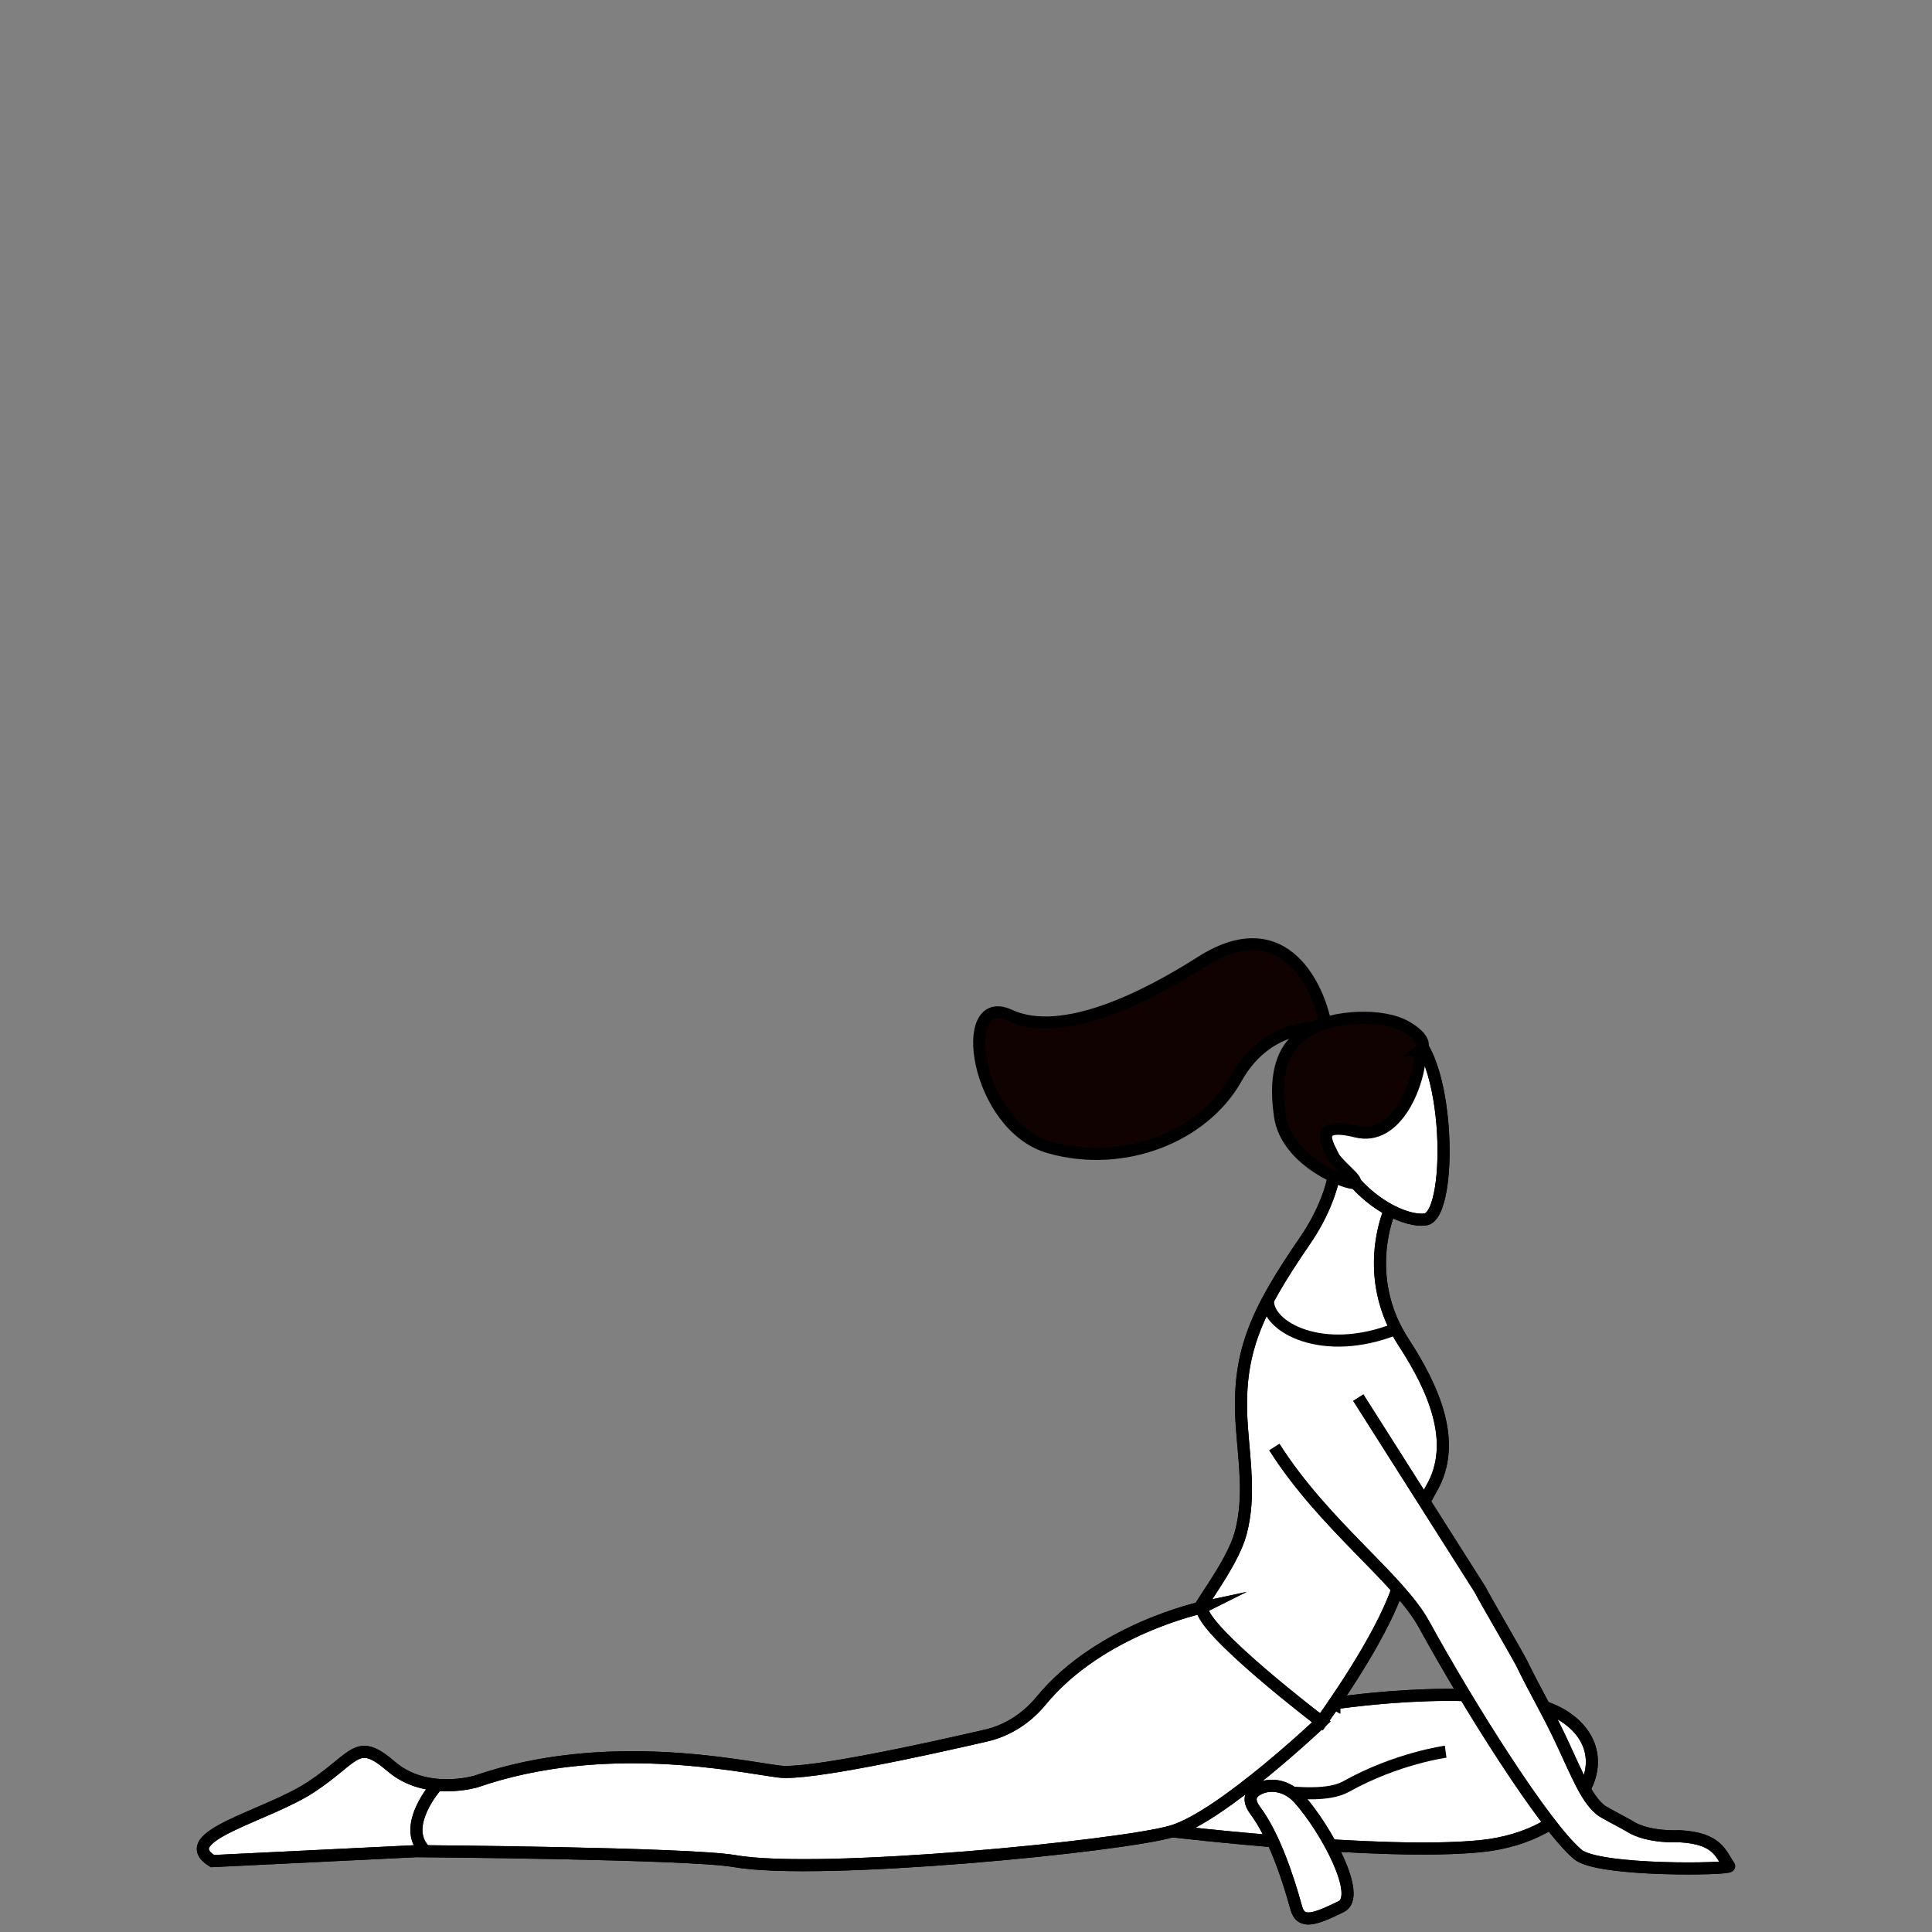 <svg width="800" height="800" fill="none" xmlns="http://www.w3.org/2000/svg"><rect width="100%" height="100%" fill="#808080" stroke="none"/><path d="M552.481 705.333s70.845-10.881 95.555 5.594c24.71 16.473 6.176 49.417-35.005 53.537-41.183 4.117-127.666-6.178-127.666-6.178s49.806-62.665 67.116-52.953Z" fill="#fff" stroke="#000" stroke-width="5" stroke-miterlimit="10"/><path d="M552.481 705.333s70.845-10.881 95.555 5.594c24.71 16.473 6.176 49.417-35.005 53.537-41.183 4.117-127.666-6.178-127.666-6.178s49.806-62.665 67.116-52.953Z" stroke="#000" stroke-width="5" stroke-miterlimit="10"/><path d="M575.191 501.975s-11.653 26.787 6.007 53.846c12.572 19.267 22.365 41.566 11.693 60.303-7.72 13.555-9.177 20.401-12.352 35.342-3.873 18.202-23.104 47.106-33.398 61.519l-40.297-29.861-15.299-7.203c2.298-8.773 18.532-26.768 22.336-41.6 3.703-14.442 1.451-28.464.364-43.275-2.208-30.243 5.341-47.01 26.204-77.418 7-10.204 13.302-24.008 12.865-37.363" fill="#fff"/><path d="M575.191 501.975s-11.653 26.787 6.007 53.846c12.572 19.267 22.365 41.566 11.693 60.303-7.72 13.555-9.177 20.401-12.352 35.342-3.873 18.202-23.104 47.106-33.398 61.519l-40.297-29.861-15.299-7.203c2.298-8.773 18.532-26.768 22.336-41.6 3.703-14.442 1.451-28.464.364-43.275-2.208-30.243 5.341-47.01 26.204-77.418 7-10.204 13.302-24.008 12.865-37.363" stroke="#000" stroke-width="5" stroke-miterlimit="10"/><path d="M575.191 501.975s-11.653 26.787 6.007 53.846c12.572 19.267 22.365 41.566 11.693 60.303-7.72 13.555-9.177 20.401-12.352 35.342-3.873 18.202-23.104 47.106-33.398 61.519l-40.297-29.861-15.299-7.203c2.298-8.773 18.532-26.768 22.336-41.6 3.703-14.442 1.451-28.464.364-43.275-2.208-30.243 5.341-47.01 26.204-77.418 7-10.204 13.302-24.008 12.865-37.363" stroke="#000" stroke-width="5" stroke-miterlimit="10"/><path d="M527.692 599.213c20.551 32.356 51.474 54.275 61.915 73.328 18.524 33.798 50.22 84.148 63.773 95.369 8.61 7.13 63.632 6.218 62.606 4.789-3.558-4.956-4.533-11.497-20.591-12.354 0 0-12.908.805-20.592-4.117-1.536-.986-10.408-5.513-11.852-6.633-4.398-3.427-7.516-9.783-9.846-14.575-2.618-5.391-5.288-11.583-7.911-16.978-5.356-11.037-9.628-18.083-14.99-29.12-1.443-2.975-15.869-27.695-17.313-30.671l-50.45-79.516" fill="#fff"/><path d="M527.692 599.213c20.551 32.356 51.474 54.275 61.915 73.328 18.524 33.798 50.22 84.148 63.773 95.369 8.61 7.13 63.632 6.218 62.606 4.789-3.558-4.956-4.533-11.497-20.591-12.354 0 0-12.908.805-20.592-4.117-1.536-.986-10.408-5.513-11.852-6.633-4.398-3.427-7.516-9.783-9.846-14.575-2.618-5.391-5.288-11.583-7.911-16.978-5.356-11.037-9.628-18.083-14.99-29.12-1.443-2.975-15.869-27.695-17.313-30.671l-50.45-79.516" stroke="#000" stroke-width="5" stroke-miterlimit="10"/><path d="M527.692 599.213c20.551 32.356 51.474 54.275 61.915 73.328 18.524 33.798 50.22 84.148 63.773 95.369 8.61 7.13 63.632 6.218 62.606 4.789-3.558-4.956-4.533-11.497-20.591-12.354 0 0-12.908.805-20.592-4.117-1.536-.986-10.408-5.513-11.852-6.633-4.398-3.427-7.516-9.783-9.846-14.575-2.618-5.391-5.288-11.583-7.911-16.978-5.356-11.037-9.628-18.083-14.99-29.12-1.443-2.975-15.869-27.695-17.313-30.671l-50.45-79.516" stroke="#000" stroke-width="5" stroke-miterlimit="10"/><path d="M553.633 473.362c-.306 2.217-.302 7.109-.302 7.109Z" fill="#fff"/><path d="M553.633 473.362c-.306 2.217-.302 7.109-.302 7.109" stroke="#000" stroke-width="5" stroke-miterlimit="10"/><path d="M553.633 473.362c-.306 2.217-.302 7.109-.302 7.109M525.067 538.245c-.725 11.249 22.77 24.042 52.903 12.025" stroke="#000" stroke-width="5" stroke-miterlimit="10"/><path d="M549.12 425.468c-2.344-14.987-16.605-49.52-51.785-27.11-22.332 14.229-57.341 32.254-79.327 22.055-21.982-10.203-14.222 46.028 16.631 54.725 30.854 8.699 63.845-4.611 77.311-28.721 13.462-24.11 37.17-20.949 37.17-20.949Z" fill="#100200" stroke="#000" stroke-width="5" stroke-miterlimit="10"/><path d="M550.314 477.47c-4.186-7.18-.826-14.347-2.335-23.362-2.394-14.319 14.895-28.679 31.106-27.961 21.401.951 23.411 77.344 11.038 78.822-7.327.873-20.776-5.141-30.653-17.192-3.179-3.878-9.156-10.307-9.156-10.307Z" fill="#fff" stroke="#000" stroke-width="5" stroke-miterlimit="10"/><path d="M550.314 477.47c-4.186-7.18-.826-14.347-2.335-23.362-2.394-14.319 14.895-28.679 31.106-27.961 21.401.951 23.411 77.344 11.038 78.822-7.327.873-20.776-5.141-30.653-17.192-3.179-3.878-9.156-10.307-9.156-10.307Z" stroke="#000" stroke-width="5" stroke-miterlimit="10"/><path d="M588.145 434.949c-.115 13.408-9.678 37.784-26.558 33.59-18.974-4.716-11.123 6.503-9.599 10.047 1.528 3.545 10.803 10.168 8.928 11.201-1.874 1.038-28.085-8.317-30.887-27.616-2.798-19.3 1.79-29.424 11.743-35.499 9.959-6.073 30.764-7.348 40.838-1.291 10.069 6.054 5.535 9.568 5.535 9.568Z" fill="#100200" stroke="#000" stroke-width="5" stroke-miterlimit="10"/><path d="M497.721 665.625s-42.218 8.913-66.625 38.614c-5.856 7.127-13.719 12.318-22.704 14.397-25.094 5.802-73.628 16.45-85.696 14.941-16.473-2.06-72.069-14.414-125.607 4.117 0 0-20.591 6.177-35.005-6.177-14.413-12.354-14.414-4.117-32.946 8.237-18.532 12.354-57.655 20.59-41.182 30.887l84.425-4.117s113.089.819 131.784 4.117c35.005 6.176 160.612-6.177 181.203-12.355 20.591-6.176 61.775-45.3 61.775-45.3s-50.113-38.17-49.422-47.361Z" fill="#fff" stroke="#000" stroke-width="5" stroke-miterlimit="10"/><path d="M497.721 665.625s-42.218 8.913-66.625 38.614c-5.856 7.127-13.719 12.318-22.704 14.397-25.094 5.802-73.628 16.45-85.696 14.941-16.473-2.06-72.069-14.414-125.607 4.117 0 0-20.591 6.177-35.005-6.177-14.413-12.354-14.414-4.117-32.946 8.237-18.532 12.354-57.655 20.59-41.182 30.887l84.425-4.117s113.089.819 131.784 4.117c35.005 6.176 160.612-6.177 181.203-12.355 20.591-6.176 61.775-45.3 61.775-45.3s-50.113-38.17-49.422-47.361Z" stroke="#000" stroke-width="5" stroke-miterlimit="10"/><path d="M181.037 739.065s-15.516 17.227-4.88 27.489Z" fill="#fff"/><path d="M181.037 739.065s-15.516 17.227-4.88 27.489" stroke="#000" stroke-width="5" stroke-miterlimit="10"/><path d="M181.037 739.065s-15.516 17.227-4.88 27.489M598.618 725.338s-20.256 2.708-41.183 14.414c-7.409 4.147-20.358 2.645-28.826 2.059-1.315-.089 1.372 4.347 0 4.117" stroke="#000" stroke-width="5" stroke-miterlimit="10"/><path d="M537.78 744.663c-4.266-4.76-10.868-6.629-16.349-4.055-3.239 1.518-5.273 4.231-1.662 9.076 7.811 10.484 13.522 27.708 16.982 40.315 1.919 6.991 7.732 4.803 18.61-.506 8.756-4.276-6.233-32.167-17.581-44.83Z" fill="#fff" stroke="#000" stroke-width="5" stroke-miterlimit="10"/><path d="M537.78 744.663c-4.266-4.76-10.868-6.629-16.349-4.055-3.239 1.518-5.273 4.231-1.662 9.076 7.811 10.484 13.522 27.708 16.982 40.315 1.919 6.991 7.732 4.803 18.61-.506 8.756-4.276-6.233-32.167-17.581-44.83Z" stroke="#000" stroke-width="5" stroke-miterlimit="10"/></svg>